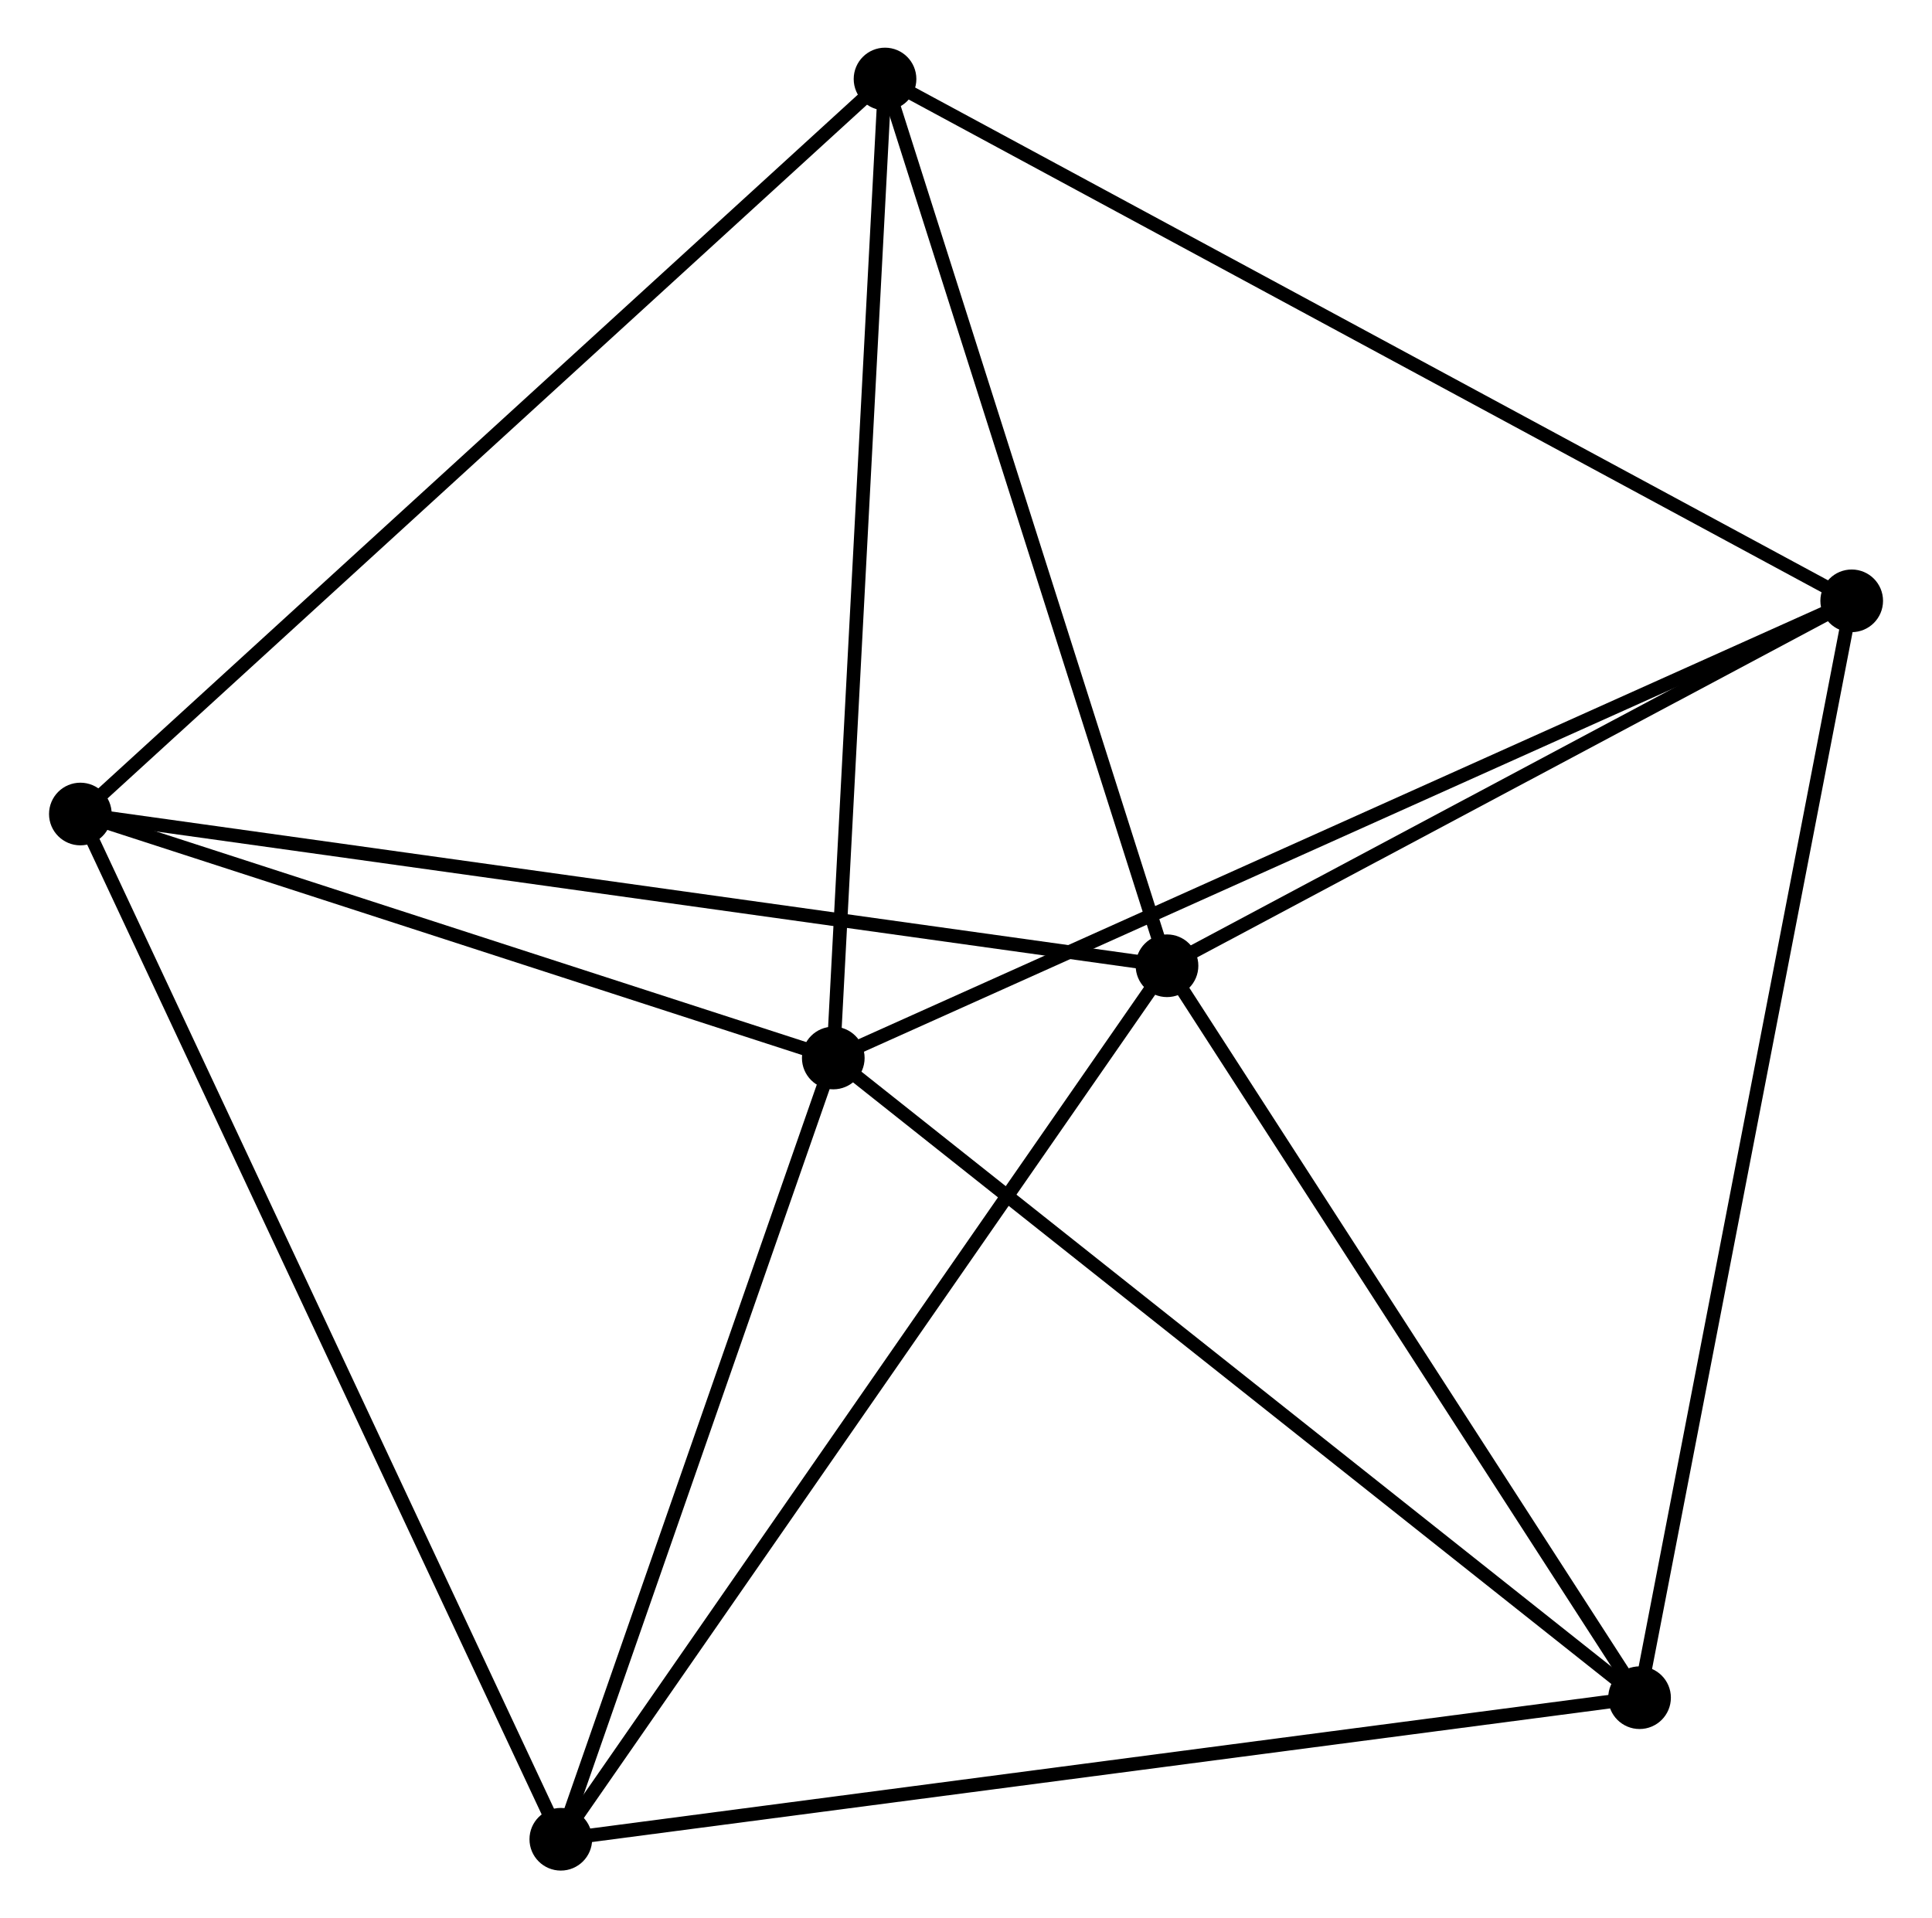 <?xml version="1.0" encoding="UTF-8" standalone="no"?>
<!DOCTYPE svg PUBLIC "-//W3C//DTD SVG 1.1//EN"
 "http://www.w3.org/Graphics/SVG/1.1/DTD/svg11.dtd">
<!-- Generated by graphviz version 2.36.0 (20140111.2315)
 -->
<!-- Title: %3 Pages: 1 -->
<svg width="142pt" height="141pt"
 viewBox="0.00 0.00 141.63 140.83" xmlns="http://www.w3.org/2000/svg" xmlns:xlink="http://www.w3.org/1999/xlink">
<g id="graph0" class="graph" transform="scale(1 1) rotate(0) translate(4 136.827)">
<title>%3</title>
<!-- 0 -->
<g id="node1" class="node"><title>0</title>
<ellipse fill="black" stroke="black" cx="57.072" cy="-59.155" rx="1.8" ry="1.8"/>
</g>
<!-- 2 -->
<g id="node2" class="node"><title>2</title>
<ellipse fill="black" stroke="black" cx="131.835" cy="-92.718" rx="1.8" ry="1.8"/>
</g>
<!-- 0&#45;&#45;2 -->
<g id="edge1" class="edge"><title>0&#45;&#45;2</title>
<path fill="none" stroke="black" d="M58.92,-59.985C69.264,-64.628 119.877,-87.35 130.051,-91.917"/>
</g>
<!-- 3 -->
<g id="node3" class="node"><title>3</title>
<ellipse fill="black" stroke="black" cx="37.07" cy="-1.8" rx="1.8" ry="1.8"/>
</g>
<!-- 0&#45;&#45;3 -->
<g id="edge2" class="edge"><title>0&#45;&#45;3</title>
<path fill="none" stroke="black" d="M56.407,-57.247C53.37,-48.539 40.843,-12.618 37.758,-3.774"/>
</g>
<!-- 4 -->
<g id="node4" class="node"><title>4</title>
<ellipse fill="black" stroke="black" cx="60.871" cy="-131.027" rx="1.8" ry="1.8"/>
</g>
<!-- 0&#45;&#45;4 -->
<g id="edge3" class="edge"><title>0&#45;&#45;4</title>
<path fill="none" stroke="black" d="M57.182,-61.228C57.736,-71.724 60.229,-118.889 60.768,-129.081"/>
</g>
<!-- 5 -->
<g id="node5" class="node"><title>5</title>
<ellipse fill="black" stroke="black" cx="116.261" cy="-12.193" rx="1.8" ry="1.8"/>
</g>
<!-- 0&#45;&#45;5 -->
<g id="edge4" class="edge"><title>0&#45;&#45;5</title>
<path fill="none" stroke="black" d="M58.535,-57.994C66.653,-51.553 106.1,-20.255 114.632,-13.485"/>
</g>
<!-- 6 -->
<g id="node6" class="node"><title>6</title>
<ellipse fill="black" stroke="black" cx="1.8" cy="-77.067" rx="1.8" ry="1.8"/>
</g>
<!-- 0&#45;&#45;6 -->
<g id="edge5" class="edge"><title>0&#45;&#45;6</title>
<path fill="none" stroke="black" d="M55.233,-59.751C46.841,-62.47 12.225,-73.688 3.703,-76.45"/>
</g>
<!-- 2&#45;&#45;4 -->
<g id="edge11" class="edge"><title>2&#45;&#45;4</title>
<path fill="none" stroke="black" d="M130.081,-93.665C120.263,-98.965 72.221,-124.899 62.564,-130.113"/>
</g>
<!-- 2&#45;&#45;5 -->
<g id="edge12" class="edge"><title>2&#45;&#45;5</title>
<path fill="none" stroke="black" d="M131.45,-90.727C129.295,-79.586 118.752,-25.072 116.633,-14.114"/>
</g>
<!-- 3&#45;&#45;5 -->
<g id="edge13" class="edge"><title>3&#45;&#45;5</title>
<path fill="none" stroke="black" d="M39.027,-2.057C49.984,-3.495 103.595,-10.53 114.372,-11.945"/>
</g>
<!-- 3&#45;&#45;6 -->
<g id="edge14" class="edge"><title>3&#45;&#45;6</title>
<path fill="none" stroke="black" d="M36.198,-3.661C31.318,-14.074 7.441,-65.028 2.641,-75.271"/>
</g>
<!-- 4&#45;&#45;6 -->
<g id="edge15" class="edge"><title>4&#45;&#45;6</title>
<path fill="none" stroke="black" d="M59.411,-129.693C51.309,-122.292 11.941,-86.33 3.426,-78.552"/>
</g>
<!-- 1 -->
<g id="node7" class="node"><title>1</title>
<ellipse fill="black" stroke="black" cx="81.571" cy="-65.927" rx="1.8" ry="1.8"/>
</g>
<!-- 1&#45;&#45;2 -->
<g id="edge6" class="edge"><title>1&#45;&#45;2</title>
<path fill="none" stroke="black" d="M83.243,-66.819C90.875,-70.886 122.354,-87.665 130.105,-91.796"/>
</g>
<!-- 1&#45;&#45;3 -->
<g id="edge7" class="edge"><title>1&#45;&#45;3</title>
<path fill="none" stroke="black" d="M80.471,-64.342C74.368,-55.547 44.709,-12.809 38.295,-3.565"/>
</g>
<!-- 1&#45;&#45;4 -->
<g id="edge8" class="edge"><title>1&#45;&#45;4</title>
<path fill="none" stroke="black" d="M80.974,-67.805C77.951,-77.312 64.367,-120.033 61.431,-129.264"/>
</g>
<!-- 1&#45;&#45;5 -->
<g id="edge9" class="edge"><title>1&#45;&#45;5</title>
<path fill="none" stroke="black" d="M82.725,-64.139C87.992,-55.981 109.718,-22.328 115.067,-14.042"/>
</g>
<!-- 1&#45;&#45;6 -->
<g id="edge10" class="edge"><title>1&#45;&#45;6</title>
<path fill="none" stroke="black" d="M79.599,-66.203C68.563,-67.744 14.559,-75.285 3.703,-76.801"/>
</g>
</g>
</svg>

